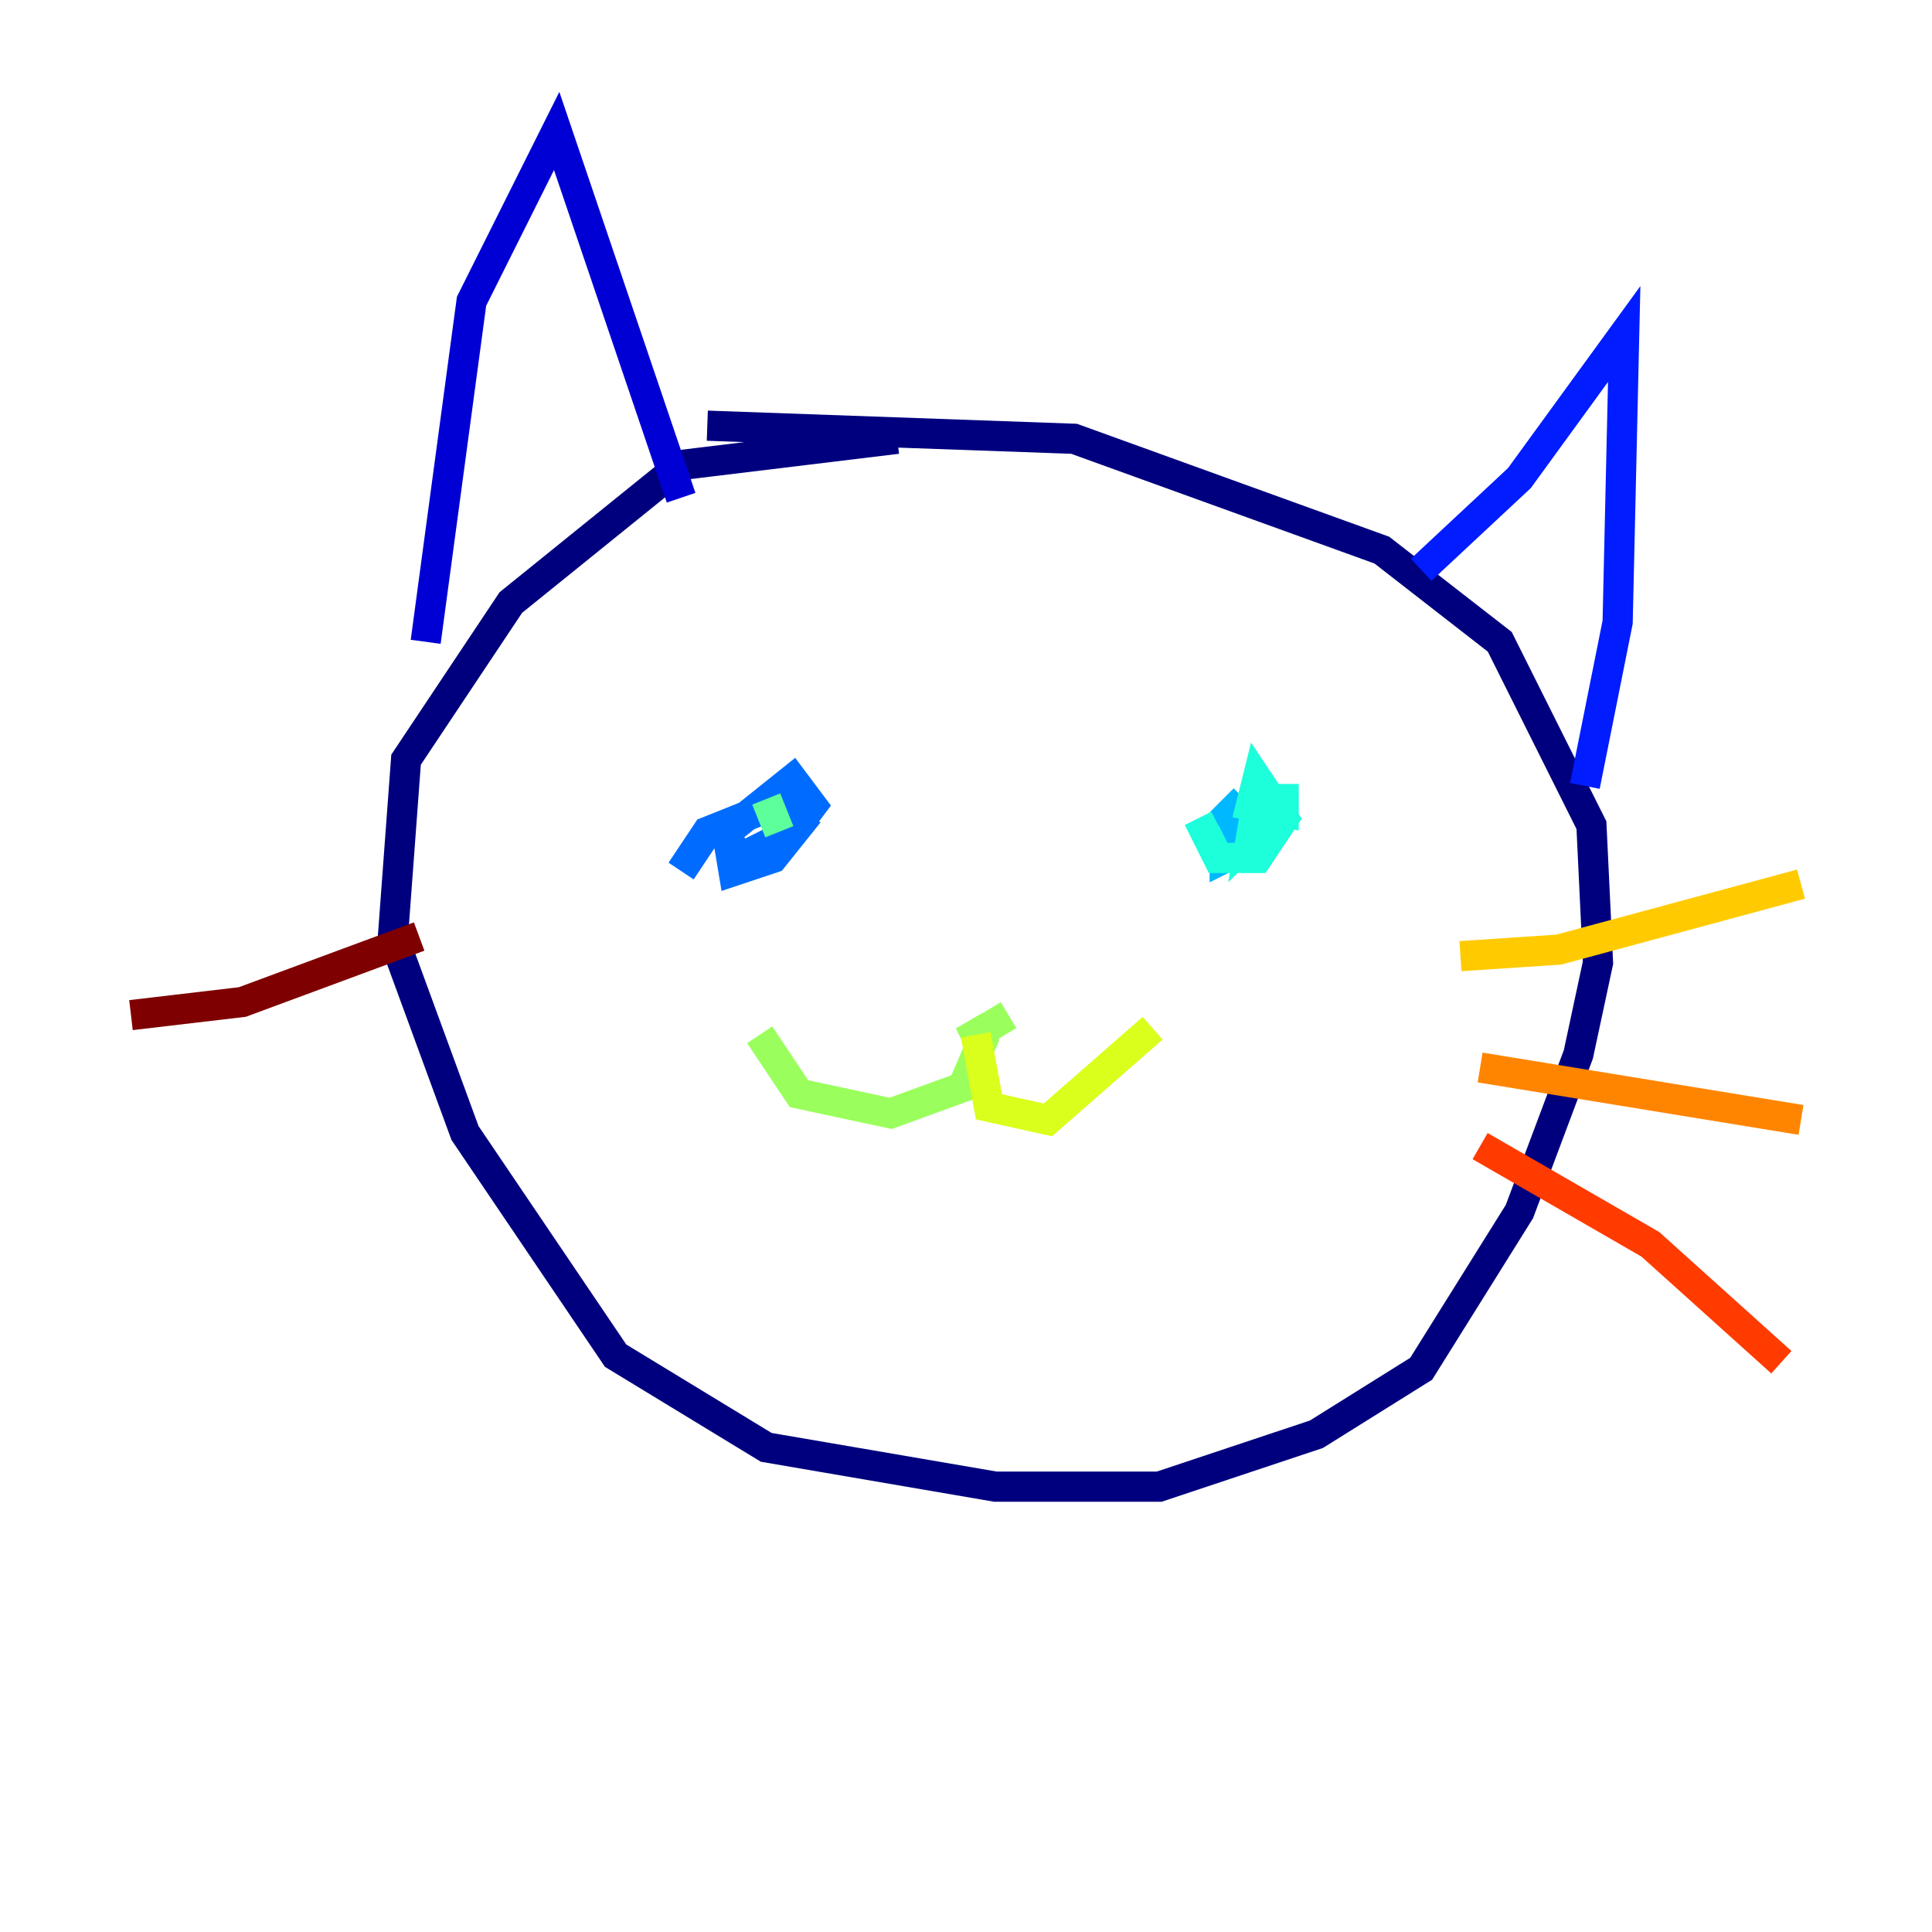 <?xml version="1.0" encoding="utf-8" ?>
<svg baseProfile="tiny" height="128" version="1.2" viewBox="0,0,128,128" width="128" xmlns="http://www.w3.org/2000/svg" xmlns:ev="http://www.w3.org/2001/xml-events" xmlns:xlink="http://www.w3.org/1999/xlink"><defs /><polyline fill="none" points="59.444,29.071 45.125,30.807 33.844,39.919 26.902,50.332 26.034,62.047 30.807,75.064 40.786,89.817 50.766,95.891 65.953,98.495 76.8,98.495 87.214,95.024 94.156,90.685 100.664,80.271 104.57,69.858 105.871,63.783 105.437,54.671 99.363,42.522 91.552,36.447 71.159,29.071 46.861,28.203" stroke="#00007f" stroke-width="2" /><polyline fill="none" points="45.125,32.976 36.881,8.678 31.241,19.959 28.203,42.522" stroke="#0000d5" stroke-width="2" /><polyline fill="none" points="94.156,37.749 100.664,31.675 107.607,22.129 107.173,41.22 105.003,52.068" stroke="#001cff" stroke-width="2" /><polyline fill="none" points="45.125,57.709 46.861,55.105 51.2,53.37 52.936,54.671 51.2,56.841 48.597,57.709 48.163,55.105 52.502,51.634 53.803,53.37 52.502,55.105 49.031,56.841 48.163,55.539" stroke="#006cff" stroke-width="2" /><polyline fill="none" points="80.705,55.973 82.007,54.237 83.742,54.237 83.742,55.539 81.139,56.841 81.139,54.237 82.441,52.936" stroke="#00b8ff" stroke-width="2" /><polyline fill="none" points="85.044,53.37 82.875,55.539 83.308,52.936 85.044,52.936 85.044,53.803 82.875,53.37 83.308,51.634 85.044,54.237 83.308,56.841 80.705,56.841 79.837,55.105 80.705,54.671" stroke="#1cffda" stroke-width="2" /><polyline fill="none" points="50.766,52.936 51.634,55.105" stroke="#5cff9a" stroke-width="2" /><polyline fill="none" points="66.82,67.254 64.651,68.556 64.217,67.688 65.085,68.99 63.783,72.027 59.01,73.763 52.936,72.461 50.332,68.556" stroke="#9aff5c" stroke-width="2" /><polyline fill="none" points="64.651,68.556 65.519,73.329 69.424,74.197 76.366,68.122" stroke="#daff1c" stroke-width="2" /><polyline fill="none" points="96.759,63.349 103.268,62.915 119.322,58.576" stroke="#ffcb00" stroke-width="2" /><polyline fill="none" points="98.061,70.725 119.322,74.197" stroke="#ff8500" stroke-width="2" /><polyline fill="none" points="98.061,75.932 109.342,82.441 118.02,90.251" stroke="#ff3b00" stroke-width="2" /><polyline fill="none" points="27.77,62.047 27.77,62.047" stroke="#d50000" stroke-width="2" /><polyline fill="none" points="27.77,62.047 16.054,66.386 8.678,67.254" stroke="#7f0000" stroke-width="2" /></svg>